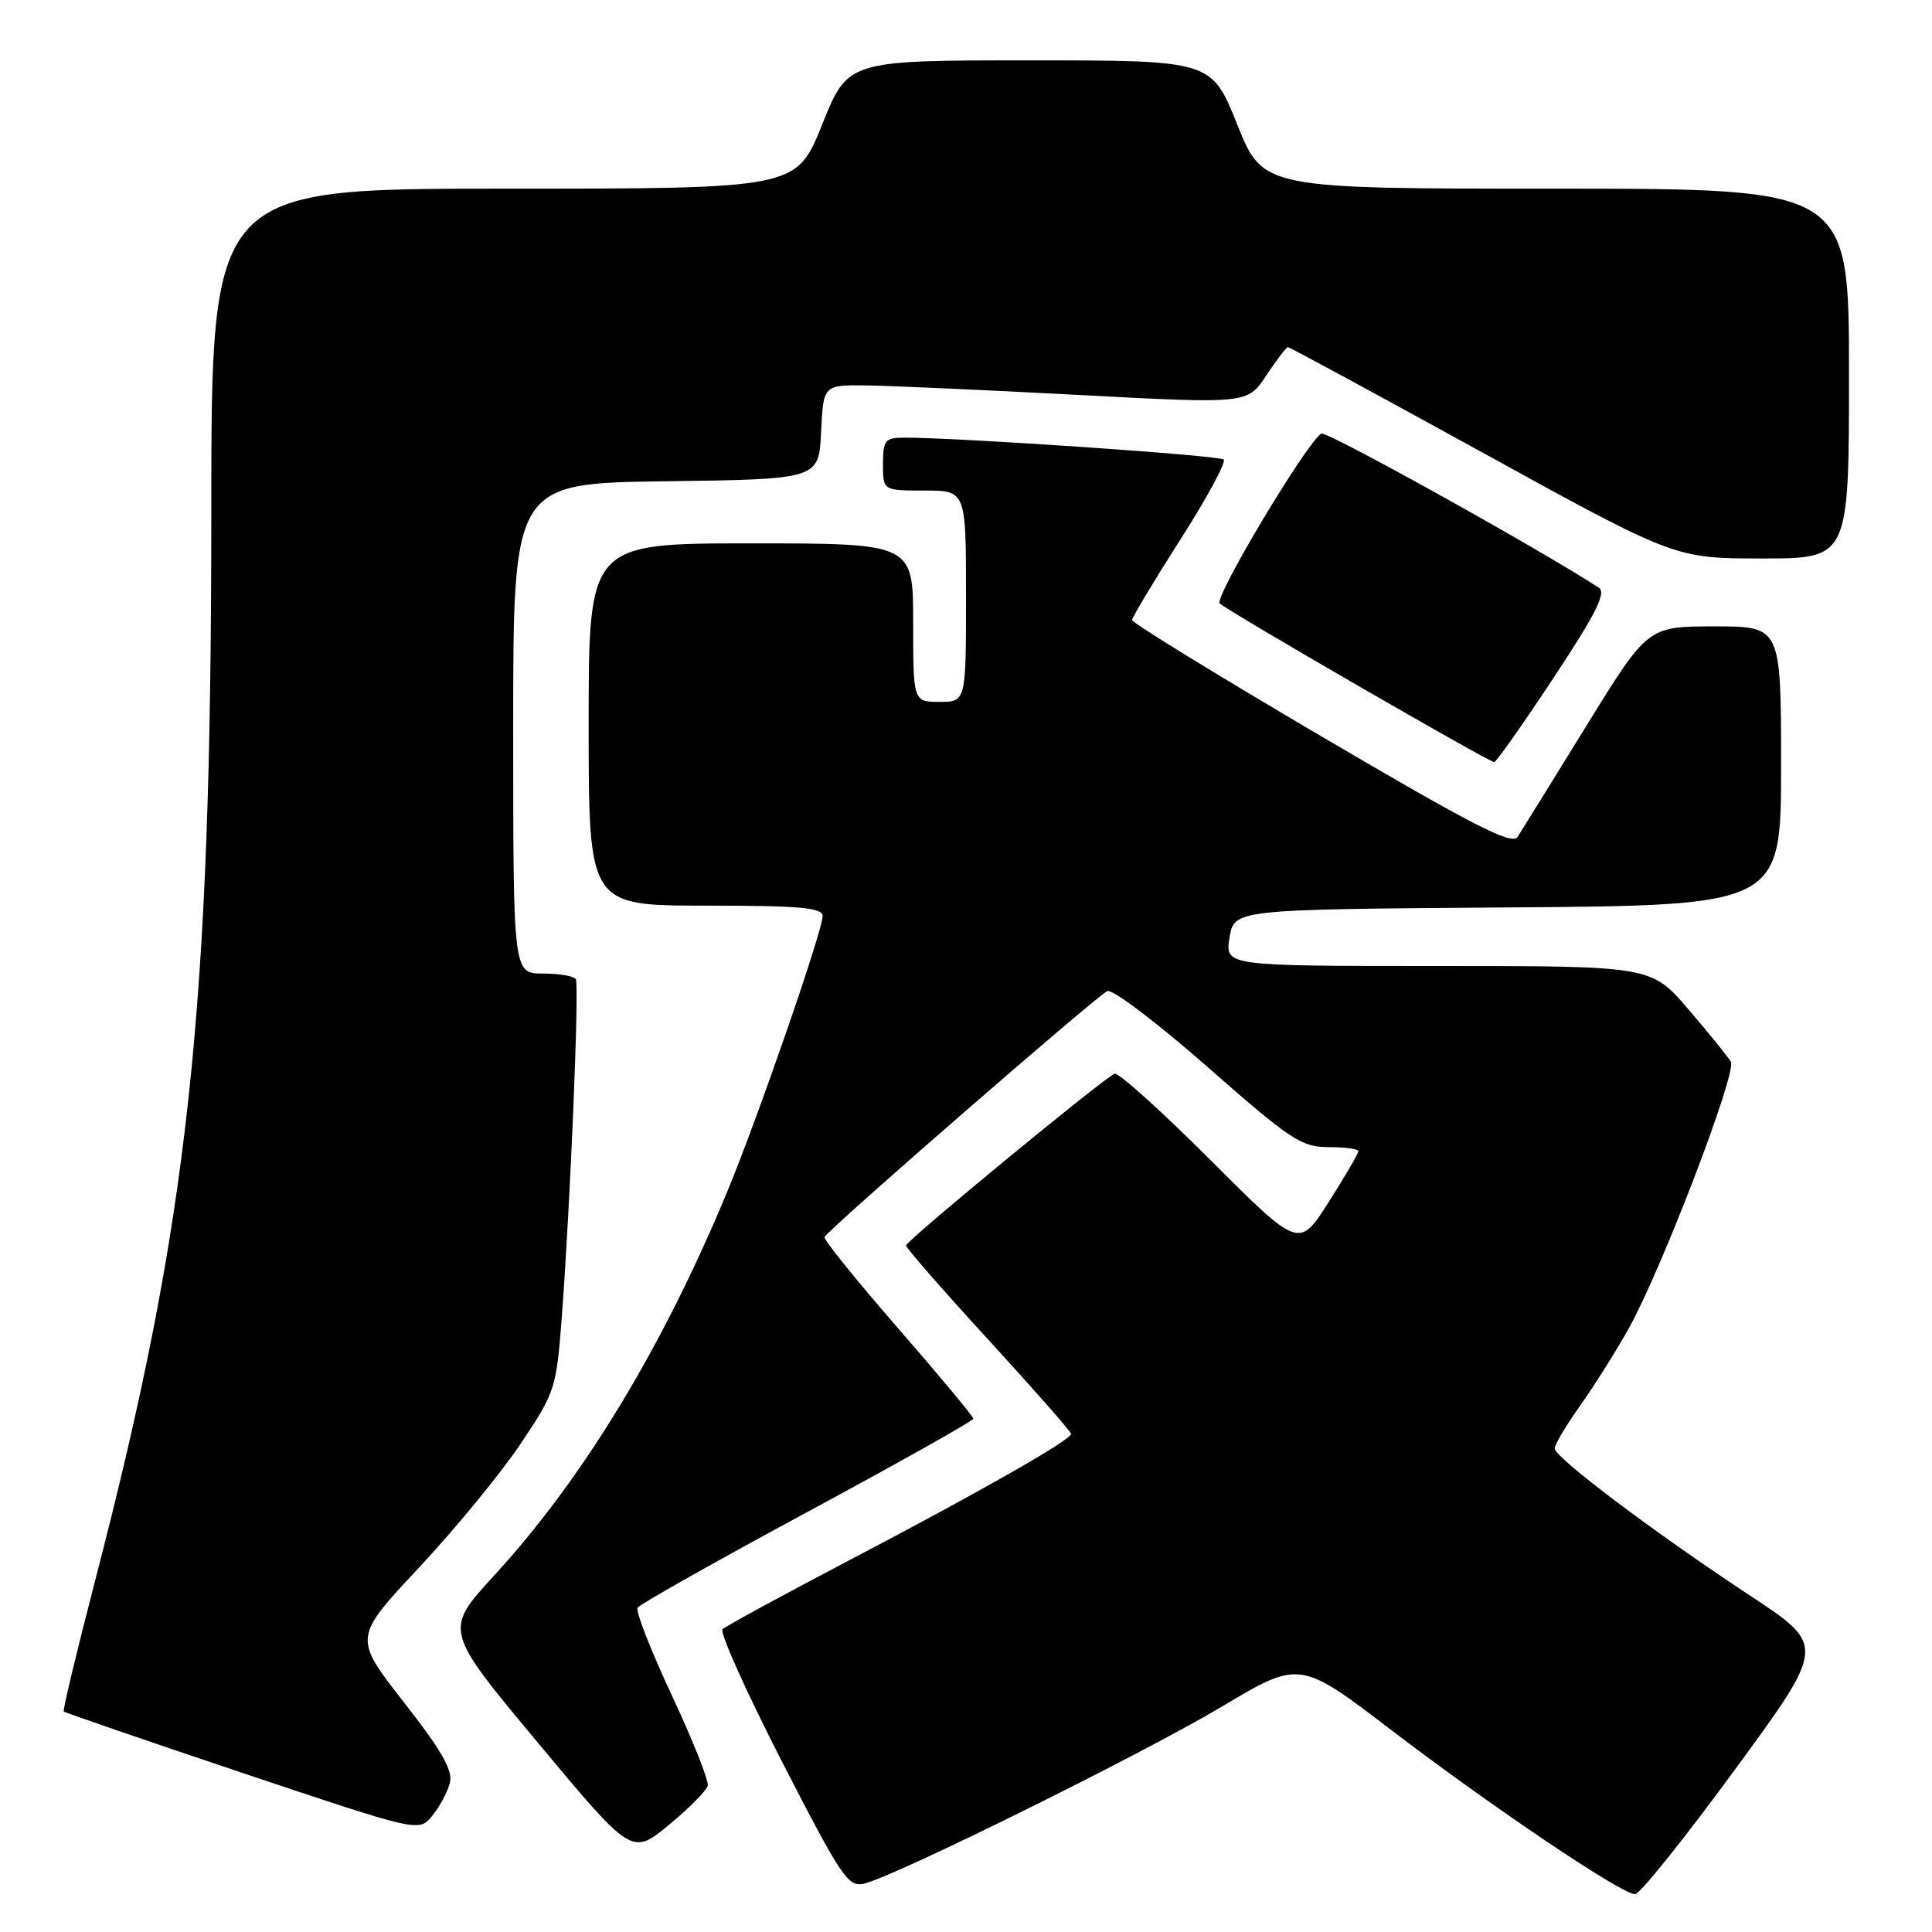 <?xml version="1.0" encoding="UTF-8" standalone="no"?>
<!DOCTYPE svg PUBLIC "-//W3C//DTD SVG 1.1//EN" "http://www.w3.org/Graphics/SVG/1.1/DTD/svg11.dtd" >
<svg xmlns="http://www.w3.org/2000/svg" xmlns:xlink="http://www.w3.org/1999/xlink" version="1.1" viewBox="0 0 256 256">
 <g >
 <path fill="currentColor"
d=" M 229.86 234.52 C 241.93 218.05 241.93 218.05 231.96 211.47 C 219.23 203.08 206.00 193.12 206.00 191.93 C 206.00 191.42 207.52 188.87 209.38 186.25 C 211.24 183.64 214.14 179.03 215.83 176.00 C 220.19 168.17 230.17 142.10 229.35 140.69 C 228.97 140.03 226.44 136.91 223.73 133.75 C 218.80 128.00 218.80 128.00 190.56 128.00 C 162.31 128.00 162.31 128.00 162.92 124.25 C 163.53 120.50 163.53 120.50 199.77 120.24 C 236.00 119.98 236.00 119.98 236.00 101.49 C 236.00 83.00 236.00 83.00 227.17 83.00 C 218.33 83.00 218.33 83.00 210.16 96.25 C 205.66 103.54 201.58 110.14 201.08 110.91 C 200.36 112.04 195.06 109.31 175.09 97.57 C 161.29 89.46 150.00 82.52 150.01 82.16 C 150.01 81.80 152.89 77.00 156.40 71.50 C 159.92 66.00 162.50 61.22 162.15 60.89 C 161.57 60.34 126.70 57.96 119.75 57.99 C 117.28 58.00 117.00 58.35 117.00 61.50 C 117.00 65.00 117.00 65.00 122.50 65.00 C 128.00 65.00 128.00 65.00 128.00 79.00 C 128.00 93.00 128.00 93.00 124.50 93.00 C 121.00 93.00 121.00 93.00 121.00 82.50 C 121.00 72.00 121.00 72.00 99.50 72.00 C 78.00 72.00 78.00 72.00 78.00 96.00 C 78.00 120.00 78.00 120.00 93.50 120.00 C 105.99 120.00 109.00 120.27 109.00 121.38 C 109.00 123.33 100.50 147.90 96.40 157.81 C 87.82 178.53 77.28 195.91 65.49 208.75 C 58.83 216.00 58.83 216.00 71.28 230.93 C 83.72 245.85 83.72 245.85 88.61 241.83 C 91.30 239.61 93.63 237.26 93.78 236.61 C 93.94 235.96 91.79 230.57 89.02 224.64 C 86.24 218.71 84.20 213.48 84.48 213.03 C 84.77 212.57 94.89 206.87 106.97 200.35 C 119.06 193.83 128.96 188.27 128.97 187.99 C 128.99 187.72 124.50 182.32 119.00 176.00 C 113.50 169.68 109.11 164.24 109.25 163.92 C 109.66 162.96 145.39 131.89 146.73 131.32 C 147.41 131.03 153.39 135.57 160.03 141.40 C 171.00 151.05 172.45 152.00 176.05 152.00 C 178.22 152.00 180.00 152.24 180.00 152.54 C 180.00 152.83 178.23 155.86 176.07 159.26 C 172.13 165.45 172.13 165.45 160.38 153.70 C 153.92 147.24 148.21 142.10 147.70 142.27 C 146.44 142.69 120.12 164.36 120.05 165.03 C 120.02 165.32 124.93 170.95 130.97 177.53 C 137.00 184.11 141.93 189.72 141.93 190.00 C 141.92 190.80 129.82 197.69 112.50 206.76 C 103.70 211.37 96.16 215.48 95.74 215.88 C 95.33 216.28 98.87 224.16 103.60 233.39 C 111.59 248.94 112.39 250.12 114.57 249.57 C 118.91 248.48 151.38 232.40 161.86 226.16 C 172.22 219.98 172.22 219.98 184.35 229.24 C 197.73 239.45 214.86 250.99 216.65 250.99 C 217.28 251.00 223.22 243.59 229.86 234.52 Z  M 59.60 236.30 C 60.05 234.62 58.62 232.09 53.51 225.55 C 46.83 217.00 46.83 217.00 55.49 207.75 C 60.25 202.66 66.30 195.30 68.93 191.39 C 73.59 184.45 73.72 184.03 74.45 174.39 C 75.57 159.52 76.77 130.60 76.30 129.75 C 76.07 129.34 74.11 129.00 71.94 129.00 C 68.00 129.00 68.00 129.00 68.00 96.52 C 68.00 64.04 68.00 64.04 88.25 63.77 C 108.50 63.50 108.50 63.50 108.80 57.25 C 109.10 51.00 109.10 51.00 114.80 51.07 C 117.93 51.11 130.58 51.68 142.89 52.33 C 165.29 53.52 165.29 53.52 167.78 49.76 C 169.15 47.69 170.44 46.00 170.66 46.00 C 170.88 46.00 182.51 52.30 196.50 60.00 C 221.94 74.00 221.94 74.00 233.47 74.00 C 245.00 74.00 245.00 74.00 245.00 49.50 C 245.00 25.00 245.00 25.00 206.17 25.00 C 167.35 25.00 167.35 25.00 163.94 16.50 C 160.53 8.00 160.53 8.00 136.44 8.00 C 112.35 8.00 112.35 8.00 108.94 16.50 C 105.53 25.00 105.53 25.00 66.77 25.00 C 28.00 25.00 28.00 25.00 28.00 67.75 C 27.99 134.42 25.05 161.47 12.59 209.50 C 10.16 218.85 8.30 226.63 8.45 226.78 C 8.61 226.94 19.26 230.60 32.12 234.92 C 55.50 242.76 55.50 242.76 57.25 240.63 C 58.22 239.46 59.27 237.51 59.60 236.30 Z  M 205.84 89.84 C 211.50 81.28 212.88 78.53 211.84 77.86 C 203.59 72.52 175.73 57.05 175.08 57.45 C 173.10 58.68 160.82 79.21 161.62 79.96 C 162.78 81.04 197.33 101.01 197.99 100.98 C 198.27 100.96 201.80 95.95 205.84 89.84 Z "/>
</g>
</svg>
